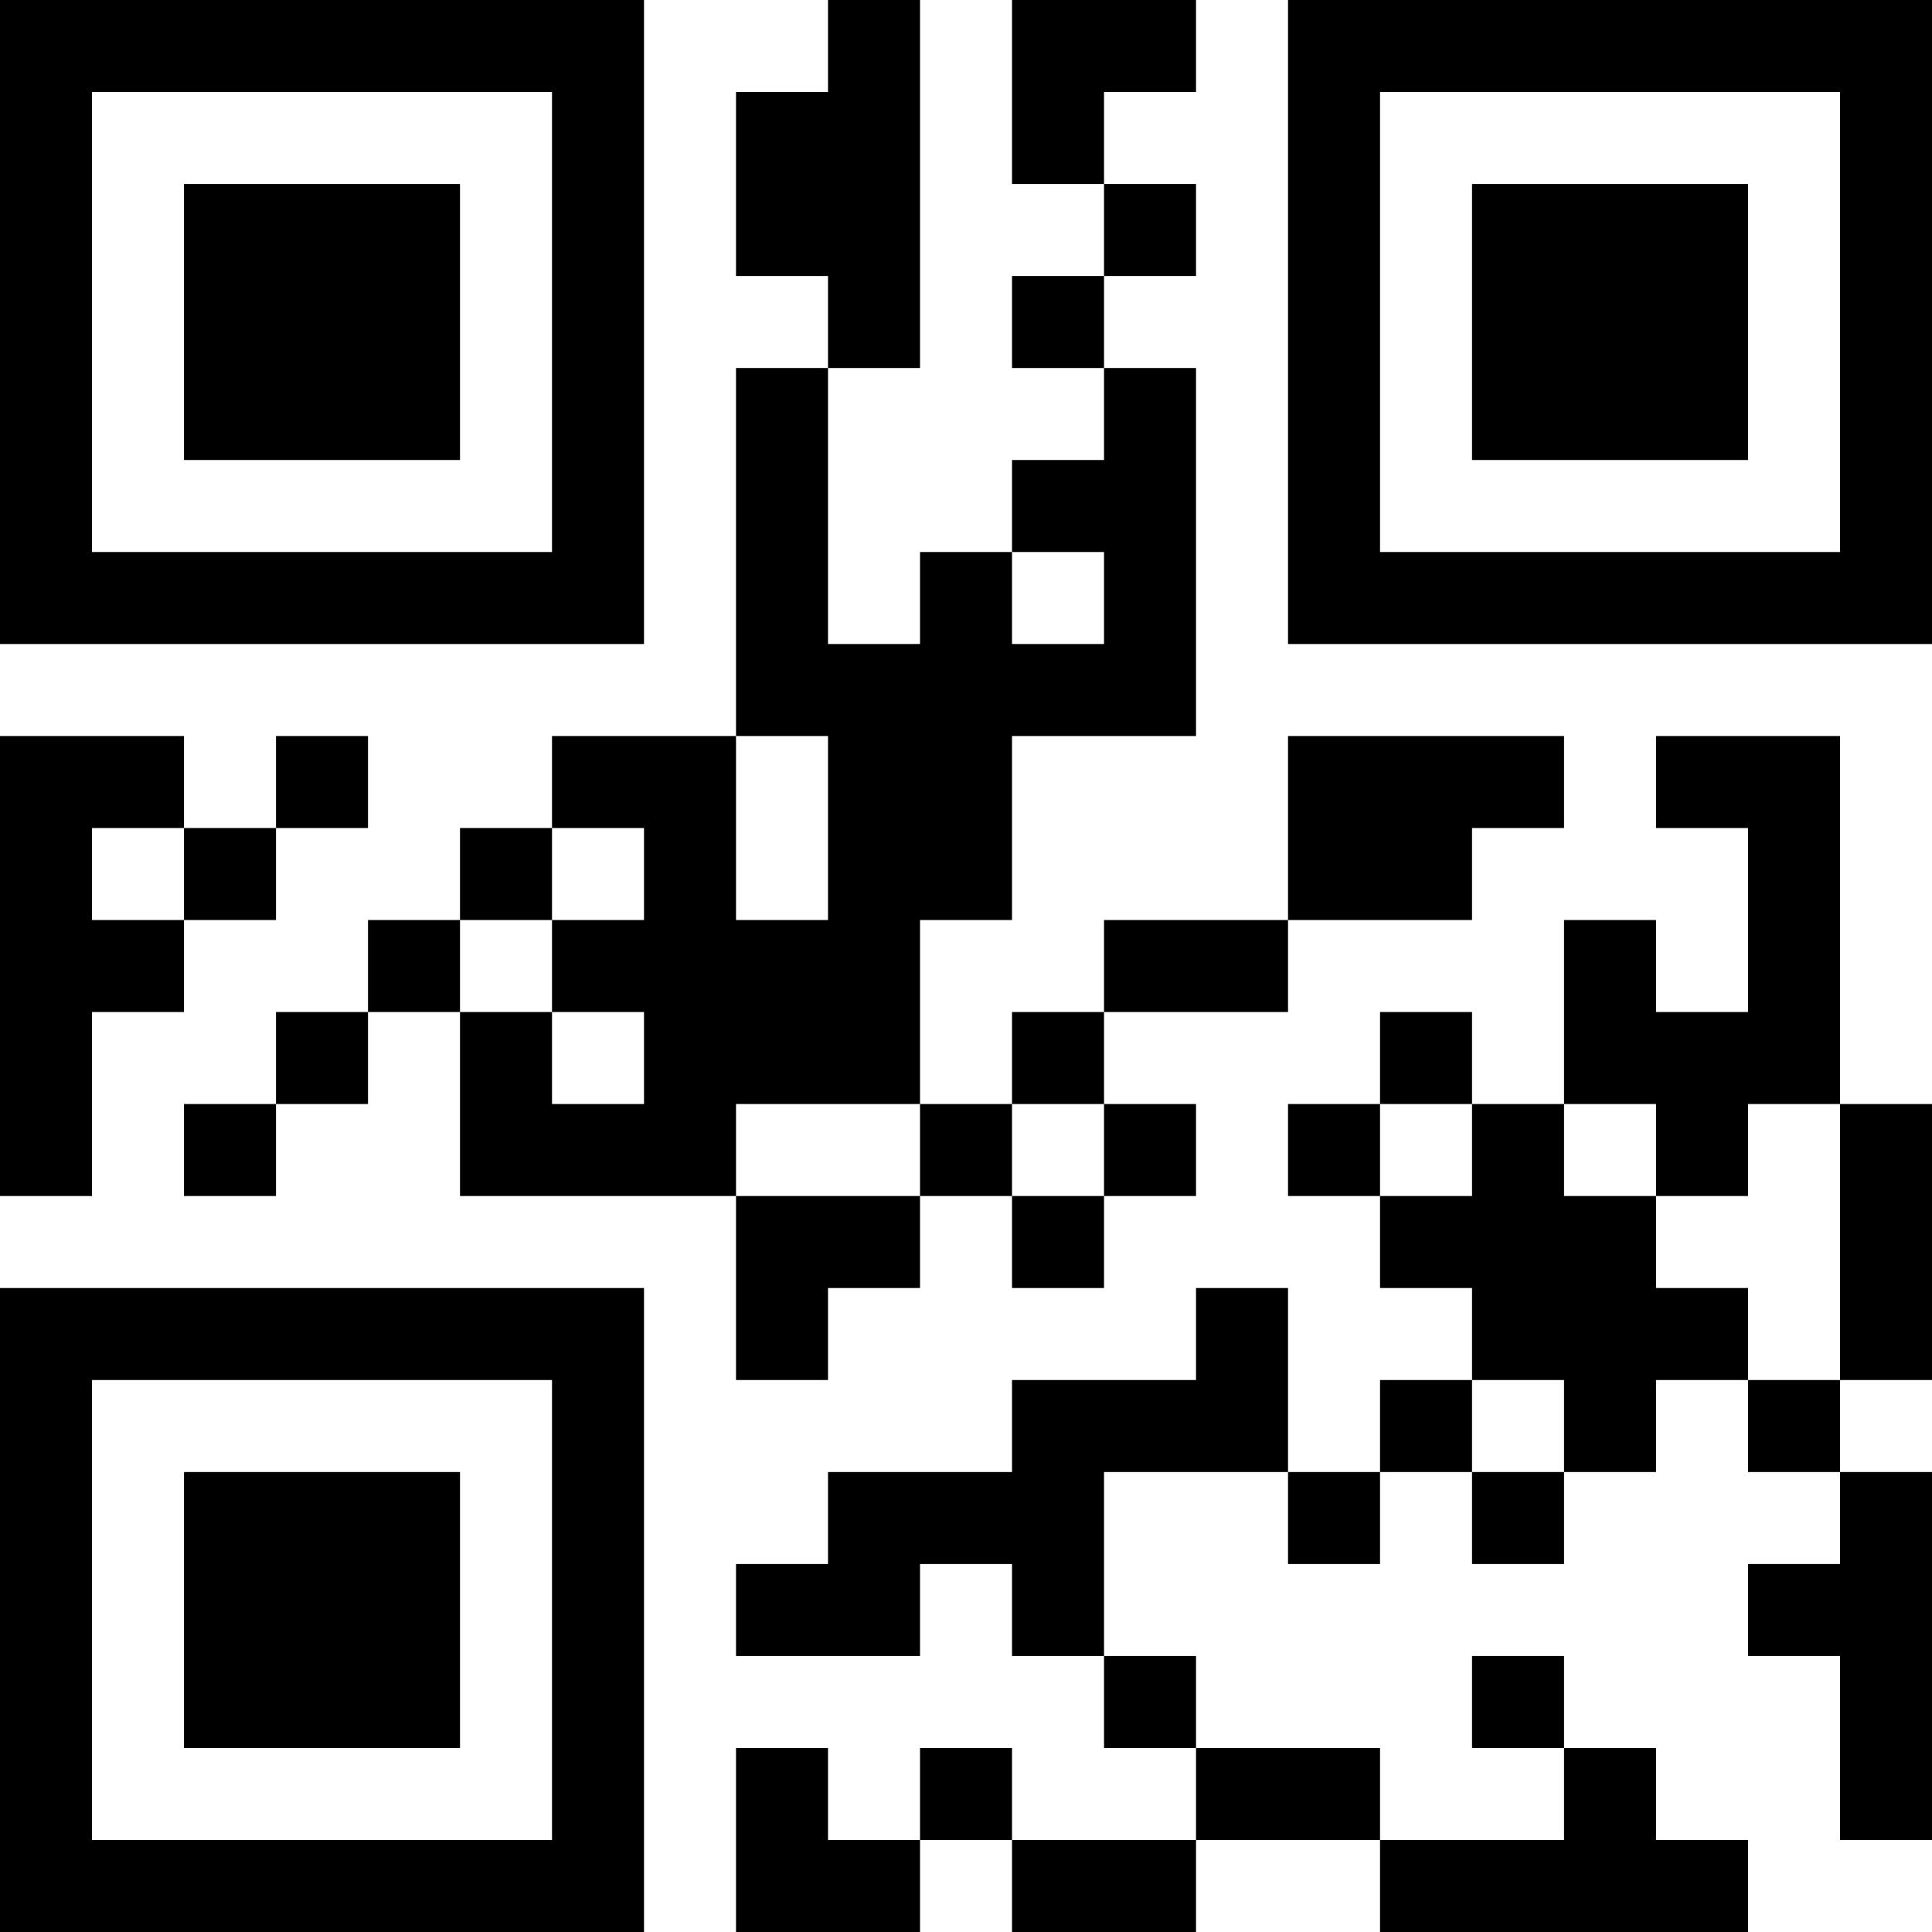 <?xml version="1.0" encoding="UTF-8"?>
<svg xmlns="http://www.w3.org/2000/svg" version="1.1" width="300" height="300" viewBox="0 0 300 300"><rect x="0" y="0" width="300" height="300" fill="#ffffff"/><g transform="scale(14.286)"><g transform="translate(0,0)"><path fill-rule="evenodd" d="M9 0L9 1L8 1L8 3L9 3L9 4L8 4L8 8L6 8L6 9L5 9L5 10L4 10L4 11L3 11L3 12L2 12L2 13L3 13L3 12L4 12L4 11L5 11L5 13L8 13L8 15L9 15L9 14L10 14L10 13L11 13L11 14L12 14L12 13L13 13L13 12L12 12L12 11L14 11L14 10L16 10L16 9L17 9L17 8L14 8L14 10L12 10L12 11L11 11L11 12L10 12L10 10L11 10L11 8L13 8L13 4L12 4L12 3L13 3L13 2L12 2L12 1L13 1L13 0L11 0L11 2L12 2L12 3L11 3L11 4L12 4L12 5L11 5L11 6L10 6L10 7L9 7L9 4L10 4L10 0ZM11 6L11 7L12 7L12 6ZM0 8L0 13L1 13L1 11L2 11L2 10L3 10L3 9L4 9L4 8L3 8L3 9L2 9L2 8ZM8 8L8 10L9 10L9 8ZM18 8L18 9L19 9L19 11L18 11L18 10L17 10L17 12L16 12L16 11L15 11L15 12L14 12L14 13L15 13L15 14L16 14L16 15L15 15L15 16L14 16L14 14L13 14L13 15L11 15L11 16L9 16L9 17L8 17L8 18L10 18L10 17L11 17L11 18L12 18L12 19L13 19L13 20L11 20L11 19L10 19L10 20L9 20L9 19L8 19L8 21L10 21L10 20L11 20L11 21L13 21L13 20L15 20L15 21L19 21L19 20L18 20L18 19L17 19L17 18L16 18L16 19L17 19L17 20L15 20L15 19L13 19L13 18L12 18L12 16L14 16L14 17L15 17L15 16L16 16L16 17L17 17L17 16L18 16L18 15L19 15L19 16L20 16L20 17L19 17L19 18L20 18L20 20L21 20L21 16L20 16L20 15L21 15L21 12L20 12L20 8ZM1 9L1 10L2 10L2 9ZM6 9L6 10L5 10L5 11L6 11L6 12L7 12L7 11L6 11L6 10L7 10L7 9ZM8 12L8 13L10 13L10 12ZM11 12L11 13L12 13L12 12ZM15 12L15 13L16 13L16 12ZM17 12L17 13L18 13L18 14L19 14L19 15L20 15L20 12L19 12L19 13L18 13L18 12ZM16 15L16 16L17 16L17 15ZM0 0L0 7L7 7L7 0ZM1 1L1 6L6 6L6 1ZM2 2L2 5L5 5L5 2ZM14 0L14 7L21 7L21 0ZM15 1L15 6L20 6L20 1ZM16 2L16 5L19 5L19 2ZM0 14L0 21L7 21L7 14ZM1 15L1 20L6 20L6 15ZM2 16L2 19L5 19L5 16Z" fill="#000000"/></g></g></svg>
